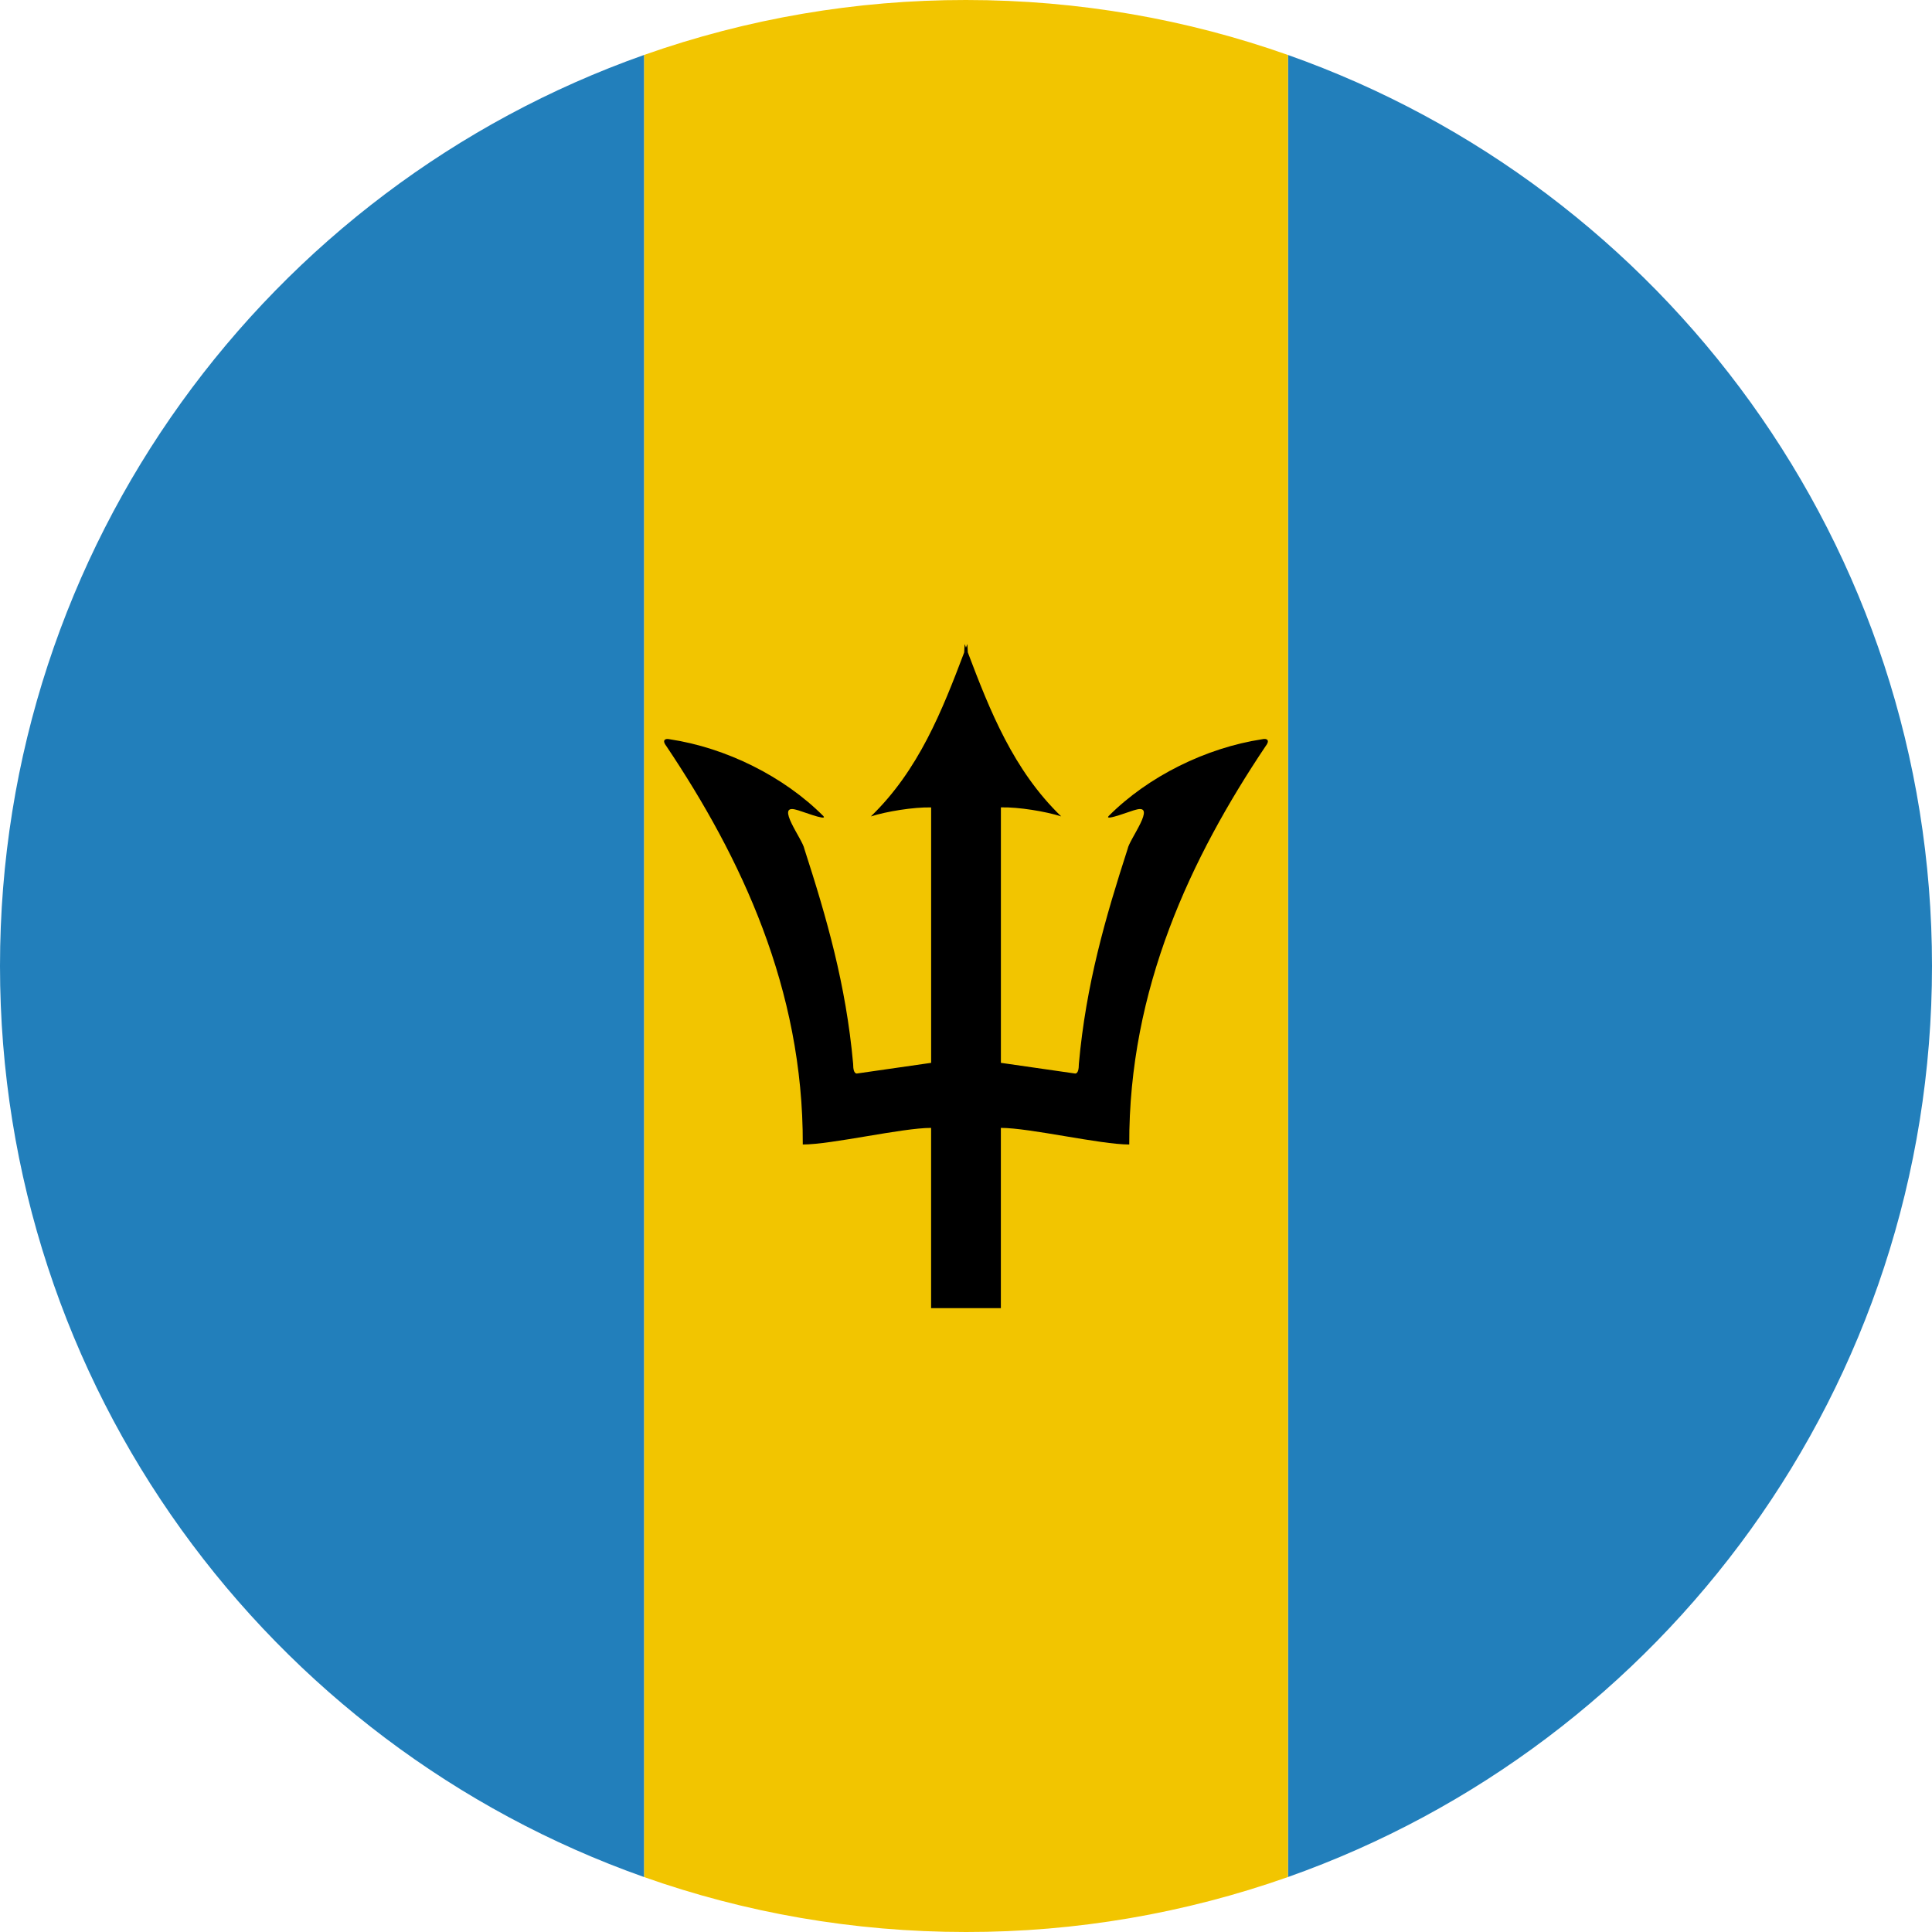 <?xml version="1.0" encoding="UTF-8"?><svg xmlns="http://www.w3.org/2000/svg" width="48" height="48" viewBox="0 0 48 48">
  <g fill="none">
    <path fill="#227FBB" d="M32,46.634 L32,1.366 C41.322,4.66 48,13.55 48,24 C48,34.45 41.322,43.34 32,46.634 Z"/>
    <path fill="#F2C500" d="M32,1.366 L32,46.634 C29.43,47.541 26.725,48.003 24,48 C21.195,48 18.502,47.519 16,46.634 L16,1.366 C18.57,0.459 21.275,-0.003 24,-1.33404768e-05 C26.805,-1.33404768e-05 29.498,0.481 32,1.366 Z"/>
    <path fill="#227FBB" d="M16,1.366 L16,46.634 C6.678,43.34 0,34.45 0,24 C0,13.55 6.678,4.66 16,1.366 Z"/>
    <path fill="#000" d="M24,16.089 L24.034,16 L24.045,16.208 C24.592,17.652 25.176,19.135 26.365,20.283 C25.978,20.159 25.302,20.048 24.867,20.059 L24.867,26.406 L26.716,26.672 C26.782,26.666 26.804,26.566 26.804,26.43 C26.982,24.459 27.462,22.803 28.016,21.09 C28.056,20.855 28.756,19.961 28.216,20.119 C28.15,20.127 27.427,20.412 27.542,20.276 C28.525,19.289 29.964,18.578 31.36,18.366 C31.483,18.337 31.556,18.396 31.446,18.535 C29.593,21.3 28.042,24.563 28.056,28.435 C27.336,28.435 25.589,28.022 24.866,28.022 L24.866,32.5 L23.133,32.5 L23.133,28.022 C22.411,28.022 20.665,28.435 19.945,28.435 C19.958,24.563 18.407,21.3 16.554,18.535 C16.444,18.397 16.517,18.337 16.64,18.367 C18.036,18.577 19.475,19.289 20.458,20.277 C20.573,20.412 19.85,20.127 19.784,20.119 C19.244,19.961 19.944,20.855 19.984,21.089 C20.538,22.803 21.018,24.459 21.196,26.429 C21.196,26.566 21.218,26.666 21.284,26.672 L23.134,26.406 L23.134,20.06 C22.698,20.05 22.022,20.16 21.636,20.284 C22.824,19.136 23.408,17.654 23.955,16.209 L23.966,16.001 L24,16.09 C24,16.09 23.989,16.06 24,16.09 L24,16.089 Z"/>
  </g>
</svg>
